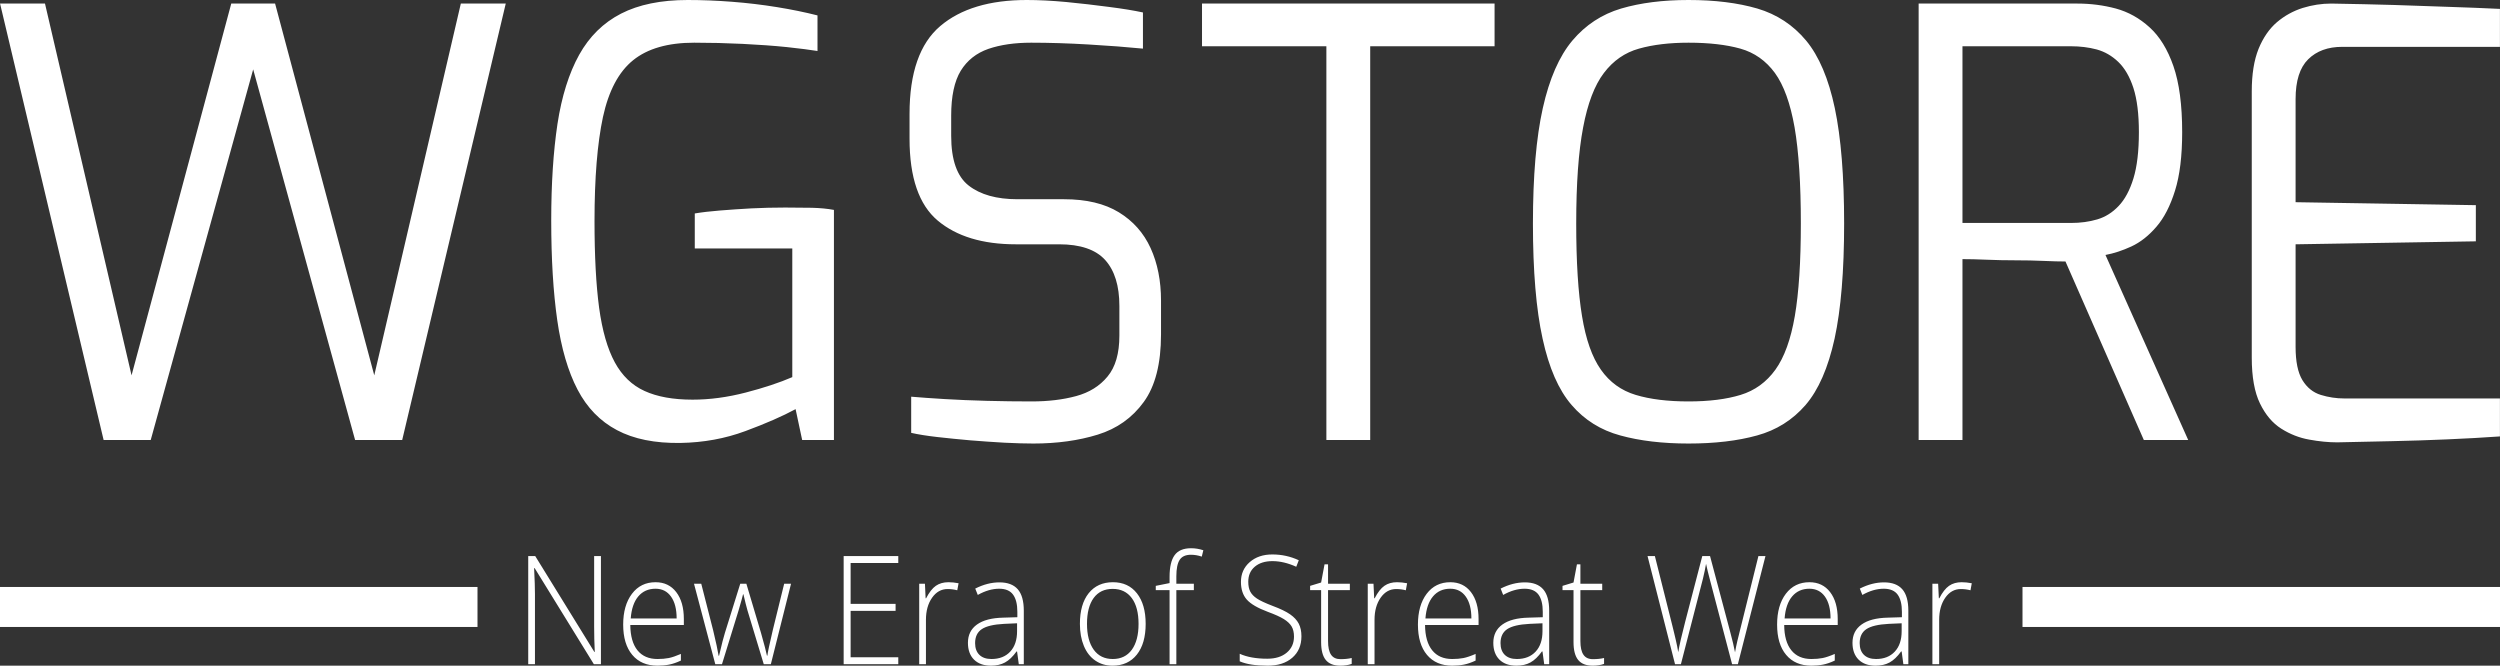 <svg width="169" height="45" viewBox="0 0 169 45" fill="none" xmlns="http://www.w3.org/2000/svg">
<rect x="0" y="0" width="169" height="45" fill="#333333" stroke="none"/>
<g clip-path="url(#clip0_2501_2)">
<g clip-path="url(#clip1_2501_2)">
<g clip-path="url(#clip2_2501_2)">
<g clip-path="url(#clip3_2501_2)">
<path d="M32.279 39.679H0V42.383H32.279V39.679Z" fill="white"/>
<path d="M169 39.679H136.721V42.383H169V39.679Z" fill="white"/>
<g clip-path="url(#clip4_2501_2)">
<g clip-path="url(#clip5_2501_2)">
<path d="M10.189 29.742H7.004L0.004 0.241H3.041L8.893 25.373L15.633 0.241H18.596L25.3 25.373L31.152 0.241H34.189L27.189 29.742H24.004L17.115 4.69L10.189 29.742ZM46.004 29.943C44.275 29.97 42.843 29.681 41.707 29.077C40.572 28.479 39.683 27.564 39.041 26.335C38.399 25.106 37.942 23.543 37.67 21.645C37.399 19.748 37.263 17.503 37.263 14.911C37.263 12.426 37.404 10.248 37.685 8.378C37.972 6.507 38.461 4.949 39.152 3.704C39.843 2.464 40.786 1.537 41.981 0.922C43.181 0.307 44.683 0 46.485 0C47.448 0 48.448 0.04 49.485 0.12C50.522 0.2 51.535 0.321 52.522 0.481C53.51 0.641 54.423 0.828 55.263 1.042V3.447C54.769 3.367 54.078 3.279 53.189 3.183C52.3 3.092 51.305 3.02 50.204 2.966C49.107 2.913 48.016 2.886 46.93 2.886C45.152 2.886 43.774 3.282 42.796 4.073C41.824 4.858 41.145 6.138 40.759 7.913C40.379 9.692 40.189 12.039 40.189 14.951C40.189 17.303 40.293 19.254 40.5 20.804C40.712 22.354 41.066 23.583 41.559 24.491C42.053 25.4 42.725 26.047 43.574 26.431C44.428 26.822 45.51 27.017 46.819 27.017C47.979 27.017 49.177 26.856 50.411 26.536C51.646 26.215 52.695 25.868 53.559 25.494V16.795H46.967V14.43C47.436 14.35 48.004 14.283 48.67 14.23C49.337 14.176 50.046 14.128 50.796 14.086C51.552 14.048 52.312 14.03 53.078 14.03C53.72 14.03 54.325 14.035 54.893 14.046C55.461 14.062 55.954 14.11 56.374 14.19V29.742H54.226L53.782 27.658C52.893 28.139 51.762 28.633 50.389 29.141C49.021 29.649 47.559 29.916 46.004 29.943ZM69.856 29.983C69.312 29.983 68.663 29.964 67.907 29.927C67.157 29.884 66.386 29.831 65.596 29.767C64.806 29.697 64.058 29.622 63.352 29.542C62.651 29.462 62.066 29.368 61.596 29.261V26.816C62.214 26.87 62.967 26.923 63.856 26.977C64.745 27.03 65.7 27.07 66.722 27.097C67.749 27.124 68.757 27.137 69.745 27.137C70.856 27.137 71.856 27.017 72.745 26.776C73.633 26.536 74.342 26.095 74.87 25.453C75.404 24.812 75.67 23.89 75.67 22.688V20.683C75.67 19.321 75.349 18.284 74.707 17.573C74.066 16.867 73.028 16.515 71.596 16.515H68.67C66.424 16.515 64.663 15.98 63.389 14.911C62.12 13.842 61.485 11.998 61.485 9.38V7.696C61.485 4.917 62.177 2.939 63.559 1.764C64.942 0.588 66.893 0 69.411 0C70.201 0 71.09 0.045 72.078 0.136C73.066 0.232 74.021 0.342 74.945 0.465C75.873 0.583 76.646 0.708 77.263 0.842V3.287C76.177 3.18 74.947 3.086 73.574 3.006C72.206 2.926 70.917 2.886 69.707 2.886C68.596 2.886 67.633 3.025 66.819 3.303C66.004 3.586 65.379 4.081 64.945 4.786C64.515 5.497 64.3 6.507 64.3 7.816V9.179C64.3 10.809 64.695 11.932 65.485 12.546C66.275 13.161 67.374 13.468 68.781 13.468H71.93C73.436 13.468 74.67 13.762 75.633 14.35C76.596 14.938 77.312 15.745 77.781 16.771C78.251 17.803 78.485 18.986 78.485 20.323V22.608C78.485 24.585 78.095 26.108 77.315 27.177C76.54 28.246 75.502 28.981 74.204 29.382C72.91 29.782 71.46 29.983 69.856 29.983ZM92.626 29.742H89.663V3.127H81.256V0.241H101.033V3.127H92.626V29.742ZM114.144 29.983C112.391 29.983 110.856 29.801 109.537 29.438C108.214 29.08 107.115 28.393 106.241 27.378C105.362 26.362 104.707 24.866 104.278 22.888C103.843 20.911 103.626 18.319 103.626 15.112C103.626 11.905 103.848 9.305 104.293 7.311C104.737 5.323 105.404 3.8 106.293 2.742C107.182 1.689 108.28 0.967 109.589 0.577C110.898 0.192 112.416 0 114.144 0C115.922 0 117.473 0.192 118.796 0.577C120.115 0.967 121.214 1.689 122.093 2.742C122.967 3.8 123.614 5.323 124.033 7.311C124.453 9.305 124.663 11.905 124.663 15.112C124.663 18.319 124.448 20.911 124.019 22.888C123.584 24.866 122.93 26.362 122.056 27.378C121.177 28.393 120.083 29.08 118.774 29.438C117.465 29.801 115.922 29.983 114.144 29.983ZM114.144 27.137C115.527 27.137 116.7 26.99 117.663 26.696C118.626 26.402 119.411 25.833 120.019 24.988C120.621 24.149 121.058 22.942 121.33 21.365C121.601 19.788 121.737 17.704 121.737 15.112C121.737 12.413 121.596 10.248 121.315 8.618C121.028 6.988 120.584 5.759 119.982 4.93C119.374 4.102 118.596 3.554 117.648 3.287C116.695 3.02 115.527 2.886 114.144 2.886C112.861 2.886 111.744 3.02 110.796 3.287C109.843 3.554 109.053 4.102 108.426 4.93C107.794 5.759 107.325 6.988 107.019 8.618C106.707 10.248 106.552 12.413 106.552 15.112C106.552 17.704 106.683 19.788 106.944 21.365C107.201 22.942 107.626 24.149 108.219 24.988C108.811 25.833 109.596 26.402 110.574 26.696C111.547 26.99 112.737 27.137 114.144 27.137ZM132.663 29.742H129.7V0.241H140.441C141.33 0.241 142.194 0.353 143.033 0.577C143.873 0.807 144.631 1.229 145.307 1.844C145.989 2.458 146.527 3.332 146.922 4.465C147.317 5.604 147.515 7.095 147.515 8.939C147.515 10.542 147.354 11.857 147.033 12.883C146.712 13.915 146.293 14.73 145.774 15.328C145.256 15.932 144.693 16.376 144.085 16.659C143.483 16.937 142.898 17.129 142.33 17.236L147.922 29.742H144.922L139.626 17.677C139.231 17.677 138.737 17.664 138.144 17.637C137.552 17.61 136.922 17.597 136.256 17.597C135.589 17.597 134.94 17.584 134.307 17.557C133.68 17.53 133.132 17.517 132.663 17.517V29.742ZM132.663 3.127V15.072H139.996C140.638 15.072 141.231 14.992 141.774 14.831C142.317 14.671 142.799 14.369 143.219 13.925C143.638 13.487 143.972 12.867 144.219 12.065C144.465 11.264 144.589 10.222 144.589 8.939C144.589 7.71 144.465 6.713 144.219 5.948C143.972 5.19 143.631 4.602 143.196 4.185C142.767 3.773 142.28 3.493 141.737 3.343C141.194 3.199 140.614 3.127 139.996 3.127H132.663ZM157.996 29.903C157.404 29.903 156.774 29.841 156.107 29.718C155.441 29.601 154.811 29.355 154.219 28.981C153.626 28.607 153.144 28.038 152.774 27.273C152.404 26.514 152.219 25.48 152.219 24.171V6.173C152.219 5.024 152.372 4.067 152.678 3.303C152.989 2.544 153.404 1.943 153.922 1.499C154.441 1.061 155.021 0.74 155.663 0.537C156.305 0.339 156.947 0.241 157.589 0.241C159.12 0.267 160.54 0.299 161.848 0.337C163.157 0.379 164.396 0.422 165.567 0.465C166.742 0.502 167.885 0.548 168.996 0.601V3.167H158.33C157.367 3.167 156.601 3.447 156.033 4.008C155.465 4.57 155.182 5.465 155.182 6.694V13.669L167.367 13.869V16.314L155.182 16.515V23.449C155.182 24.438 155.335 25.186 155.641 25.694C155.952 26.202 156.367 26.536 156.885 26.696C157.404 26.856 157.935 26.936 158.478 26.936H168.996V29.502C167.861 29.582 166.668 29.649 165.419 29.702C164.174 29.756 162.927 29.796 161.678 29.823C160.433 29.849 159.206 29.876 157.996 29.903Z" fill="white"/>
</g>
</g>
<g clip-path="url(#clip6_2501_2)">
<g clip-path="url(#clip7_2501_2)">
<path d="M40.623 37.588V44.9H40.145L36.144 38.407H36.106C36.144 39.18 36.163 39.764 36.163 40.159V44.9H35.708V37.588H36.18L40.178 44.07H40.206C40.178 43.469 40.164 42.899 40.164 42.359V37.588H40.623ZM44.448 45C43.718 45 43.148 44.756 42.741 44.269C42.332 43.782 42.127 43.101 42.127 42.224C42.127 41.357 42.325 40.662 42.72 40.14C43.114 39.619 43.645 39.358 44.314 39.358C44.906 39.358 45.373 39.581 45.715 40.028C46.057 40.474 46.228 41.081 46.228 41.849V42.249H42.608C42.615 42.996 42.776 43.566 43.091 43.959C43.408 44.353 43.86 44.549 44.448 44.549C44.735 44.549 44.986 44.527 45.203 44.484C45.421 44.441 45.696 44.349 46.029 44.205V44.654C45.745 44.788 45.483 44.878 45.243 44.926C45.002 44.975 44.737 45 44.448 45ZM44.314 39.798C43.831 39.798 43.442 39.97 43.15 40.315C42.857 40.66 42.686 41.158 42.637 41.808H45.741C45.741 41.178 45.615 40.686 45.362 40.331C45.11 39.976 44.761 39.798 44.314 39.798ZM52.109 44.9H51.63L50.529 41.263C50.458 41.016 50.367 40.654 50.256 40.177H50.229L50.133 40.548L49.925 41.273L48.806 44.9H48.353L46.915 39.462H47.405L48.21 42.613C48.398 43.395 48.521 43.968 48.579 44.334H48.607C48.789 43.554 48.921 43.036 49.005 42.779L50.04 39.462H50.455L51.439 42.769C51.661 43.553 51.797 44.071 51.846 44.324H51.874C51.898 44.108 52.021 43.528 52.243 42.585L53.01 39.462H53.474L52.109 44.9ZM60.724 44.431V44.9H57.031V37.588H60.724V38.057H57.502V40.823H60.542V41.294H57.502V44.431H60.724ZM64.114 39.358C64.328 39.358 64.556 39.381 64.8 39.428L64.711 39.903C64.501 39.847 64.284 39.819 64.059 39.819C63.632 39.819 63.281 40.016 63.007 40.409C62.732 40.802 62.594 41.299 62.594 41.898V44.9H62.138V39.462H62.526L62.572 40.444H62.604C62.811 40.044 63.031 39.762 63.264 39.6C63.499 39.438 63.782 39.358 64.114 39.358ZM69.209 44.9H68.87L68.754 44.039H68.718C68.466 44.389 68.206 44.637 67.938 44.783C67.672 44.928 67.357 45 66.994 45C66.501 45 66.118 44.863 65.843 44.59C65.569 44.316 65.432 43.937 65.432 43.453C65.432 42.923 65.636 42.511 66.043 42.218C66.452 41.925 67.043 41.77 67.817 41.753L68.773 41.724V41.364C68.773 40.847 68.676 40.457 68.481 40.194C68.288 39.93 67.976 39.798 67.544 39.798C67.079 39.798 66.597 39.938 66.098 40.218L65.926 39.788C66.478 39.508 67.023 39.368 67.562 39.368C68.113 39.368 68.526 39.523 68.8 39.833C69.072 40.143 69.209 40.627 69.209 41.284V44.9ZM67.022 44.549C67.558 44.549 67.981 44.383 68.29 44.051C68.6 43.719 68.754 43.259 68.754 42.669V42.134L67.878 42.173C67.171 42.21 66.667 42.329 66.367 42.531C66.067 42.733 65.917 43.048 65.917 43.474C65.917 43.814 66.013 44.078 66.206 44.267C66.399 44.455 66.671 44.549 67.022 44.549ZM77.447 42.173C77.447 43.06 77.248 43.754 76.85 44.252C76.453 44.751 75.905 45 75.205 45C74.765 45 74.377 44.885 74.041 44.654C73.706 44.424 73.448 44.094 73.269 43.664C73.091 43.234 73.002 42.737 73.002 42.173C73.002 41.286 73.2 40.595 73.596 40.099C73.994 39.605 74.54 39.358 75.234 39.358C75.924 39.358 76.466 39.608 76.858 40.11C77.251 40.612 77.447 41.3 77.447 42.173ZM73.481 42.173C73.481 42.92 73.633 43.503 73.937 43.922C74.24 44.34 74.669 44.549 75.224 44.549C75.778 44.549 76.207 44.34 76.512 43.922C76.814 43.503 76.966 42.92 76.966 42.173C76.966 41.423 76.813 40.841 76.506 40.427C76.199 40.015 75.769 39.809 75.215 39.809C74.661 39.809 74.233 40.014 73.931 40.425C73.631 40.838 73.481 41.42 73.481 42.173ZM80.704 39.462V39.892H79.521V44.9H79.063V39.892H78.13V39.604L79.063 39.417V38.997C79.063 38.331 79.177 37.842 79.404 37.53C79.63 37.218 80 37.061 80.515 37.061C80.793 37.061 81.07 37.106 81.346 37.196L81.24 37.627C80.994 37.543 80.749 37.502 80.506 37.502C80.149 37.502 79.896 37.616 79.747 37.844C79.597 38.073 79.521 38.445 79.521 38.958V39.462H80.704ZM87.977 43.015C87.977 43.624 87.77 44.107 87.356 44.465C86.943 44.822 86.392 45 85.704 45C84.879 45 84.246 44.902 83.805 44.705V44.195C84.292 44.417 84.913 44.529 85.668 44.529C86.222 44.529 86.662 44.392 86.987 44.117C87.312 43.843 87.474 43.481 87.474 43.033C87.474 42.757 87.42 42.529 87.313 42.347C87.204 42.165 87.028 41.999 86.785 41.849C86.543 41.699 86.185 41.537 85.713 41.364C85.023 41.107 84.546 40.829 84.282 40.53C84.02 40.232 83.888 39.834 83.888 39.337C83.888 38.791 84.086 38.345 84.481 37.999C84.877 37.654 85.386 37.481 86.009 37.481C86.644 37.481 87.24 37.612 87.798 37.873L87.627 38.313C87.066 38.059 86.529 37.932 86.018 37.932C85.52 37.932 85.122 38.057 84.826 38.307C84.53 38.557 84.383 38.897 84.383 39.327C84.383 39.597 84.428 39.819 84.519 39.993C84.61 40.166 84.759 40.322 84.966 40.46C85.171 40.599 85.525 40.765 86.028 40.958C86.555 41.154 86.951 41.346 87.216 41.532C87.48 41.716 87.673 41.925 87.796 42.16C87.917 42.395 87.977 42.68 87.977 43.015ZM90.616 44.559C90.906 44.559 91.159 44.533 91.375 44.48V44.879C91.153 44.96 90.897 45 90.607 45C90.164 45 89.836 44.872 89.624 44.615C89.413 44.358 89.308 43.955 89.308 43.404V39.892H88.564V39.604L89.308 39.378L89.539 38.147H89.776V39.462H91.25V39.892H89.776V43.334C89.776 43.751 89.843 44.059 89.978 44.258C90.115 44.459 90.327 44.559 90.616 44.559ZM94.438 39.358C94.65 39.358 94.878 39.381 95.121 39.428L95.034 39.903C94.825 39.847 94.608 39.819 94.383 39.819C93.954 39.819 93.603 40.016 93.329 40.409C93.055 40.802 92.918 41.299 92.918 41.898V44.9H92.46V39.462H92.848L92.895 40.444H92.928C93.133 40.044 93.353 39.762 93.588 39.6C93.822 39.438 94.105 39.358 94.438 39.358ZM98.171 45C97.442 45 96.873 44.756 96.464 44.269C96.056 43.782 95.852 43.101 95.852 42.224C95.852 41.357 96.049 40.662 96.443 40.14C96.838 39.619 97.37 39.358 98.039 39.358C98.629 39.358 99.096 39.581 99.438 40.028C99.779 40.474 99.951 41.081 99.951 41.849V42.249H96.333C96.339 42.996 96.5 43.566 96.816 43.959C97.131 44.353 97.583 44.549 98.171 44.549C98.458 44.549 98.71 44.527 98.928 44.484C99.145 44.441 99.42 44.349 99.752 44.205V44.654C99.469 44.788 99.207 44.878 98.966 44.926C98.726 44.975 98.461 45 98.171 45ZM98.039 39.798C97.554 39.798 97.165 39.97 96.873 40.315C96.58 40.66 96.409 41.158 96.359 41.808H99.466C99.466 41.178 99.34 40.686 99.087 40.331C98.835 39.976 98.485 39.798 98.039 39.798ZM104.725 44.9H104.388L104.272 44.039H104.234C103.982 44.389 103.723 44.637 103.456 44.783C103.19 44.928 102.875 45 102.512 45C102.018 45 101.635 44.863 101.361 44.59C101.086 44.316 100.948 43.937 100.948 43.453C100.948 42.923 101.153 42.511 101.561 42.218C101.969 41.925 102.56 41.77 103.333 41.753L104.291 41.724V41.364C104.291 40.847 104.194 40.457 104 40.194C103.805 39.93 103.492 39.798 103.061 39.798C102.595 39.798 102.113 39.938 101.614 40.218L101.444 39.788C101.996 39.508 102.541 39.368 103.08 39.368C103.631 39.368 104.043 39.523 104.316 39.833C104.588 40.143 104.725 40.627 104.725 41.284V44.9ZM102.538 44.549C103.075 44.549 103.497 44.383 103.807 44.051C104.117 43.719 104.272 43.259 104.272 42.669V42.134L103.394 42.173C102.688 42.21 102.186 42.329 101.885 42.531C101.585 42.733 101.435 43.048 101.435 43.474C101.435 43.814 101.531 44.078 101.722 44.267C101.915 44.455 102.187 44.549 102.538 44.549ZM107.678 44.559C107.967 44.559 108.219 44.533 108.435 44.48V44.879C108.213 44.96 107.957 45 107.668 45C107.224 45 106.897 44.872 106.686 44.615C106.475 44.358 106.37 43.955 106.37 43.404V39.892H105.626V39.604L106.37 39.378L106.601 38.147H106.835V39.462H108.31V39.892H106.835V43.334C106.835 43.751 106.903 44.059 107.04 44.258C107.175 44.459 107.387 44.559 107.678 44.559ZM119.346 37.588L117.48 44.9H117.09L115.607 39.257C115.484 38.794 115.391 38.414 115.329 38.116C115.28 38.407 115.21 38.741 115.119 39.118C115.028 39.495 114.532 41.422 113.629 44.9H113.232L111.373 37.588H111.869L113.052 42.298C113.097 42.489 113.14 42.665 113.181 42.826C113.221 42.987 113.257 43.139 113.288 43.281C113.321 43.423 113.351 43.56 113.377 43.691C113.404 43.823 113.428 43.956 113.449 44.088C113.523 43.635 113.68 42.947 113.921 42.023L115.075 37.588H115.598L116.951 42.679C117.109 43.266 117.221 43.739 117.288 44.099C117.329 43.859 117.38 43.605 117.444 43.334C117.507 43.064 117.982 41.148 118.869 37.588H119.346ZM122.451 45C121.721 45 121.152 44.756 120.743 44.269C120.335 43.782 120.132 43.101 120.132 42.224C120.132 41.357 120.328 40.662 120.722 40.14C121.117 39.619 121.649 39.358 122.316 39.358C122.908 39.358 123.375 39.581 123.717 40.028C124.059 40.474 124.23 41.081 124.23 41.849V42.249H120.612C120.617 42.996 120.778 43.566 121.095 43.959C121.411 44.353 121.862 44.549 122.451 44.549C122.737 44.549 122.989 44.527 123.206 44.484C123.424 44.441 123.699 44.349 124.031 44.205V44.654C123.748 44.788 123.487 44.878 123.246 44.926C123.006 44.975 122.741 45 122.451 45ZM122.316 39.798C121.833 39.798 121.445 39.97 121.152 40.315C120.859 40.66 120.688 41.158 120.639 41.808H123.745C123.745 41.178 123.619 40.686 123.367 40.331C123.113 39.976 122.763 39.798 122.316 39.798ZM129.004 44.9H128.667L128.552 44.039H128.514C128.261 44.389 128.002 44.637 127.736 44.783C127.469 44.928 127.154 45 126.789 45C126.297 45 125.914 44.863 125.64 44.59C125.365 44.316 125.228 43.937 125.228 43.453C125.228 42.923 125.432 42.511 125.841 42.218C126.248 41.925 126.839 41.77 127.613 41.753L128.569 41.724V41.364C128.569 40.847 128.472 40.457 128.279 40.194C128.085 39.93 127.772 39.798 127.34 39.798C126.874 39.798 126.392 39.938 125.894 40.218L125.724 39.788C126.275 39.508 126.82 39.368 127.359 39.368C127.911 39.368 128.323 39.523 128.595 39.833C128.868 40.143 129.004 40.627 129.004 41.284V44.9ZM126.818 44.549C127.354 44.549 127.777 44.383 128.086 44.051C128.396 43.719 128.552 43.259 128.552 42.669V42.134L127.673 42.173C126.968 42.21 126.465 42.329 126.165 42.531C125.864 42.733 125.714 43.048 125.714 43.474C125.714 43.814 125.81 44.078 126.002 44.267C126.195 44.455 126.467 44.549 126.818 44.549ZM132.608 39.358C132.82 39.358 133.048 39.381 133.292 39.428L133.205 39.903C132.995 39.847 132.778 39.819 132.553 39.819C132.124 39.819 131.773 40.016 131.499 40.409C131.225 40.802 131.088 41.299 131.088 41.898V44.9H130.63V39.462H131.018L131.066 40.444H131.098C131.303 40.044 131.524 39.762 131.758 39.6C131.992 39.438 132.275 39.358 132.608 39.358Z" fill="white"/>
</g>
</g>
</g>
</g>
</g>
</g>
<defs>
<clipPath id="clip0_2501_2">
<rect width="169" height="45" fill="white"/>
</clipPath>
<clipPath id="clip1_2501_2">
<rect width="169" height="45" fill="white"/>
</clipPath>
<clipPath id="clip2_2501_2">
<rect width="169" height="45" fill="white"/>
</clipPath>
<clipPath id="clip3_2501_2">
<rect width="169" height="45" fill="white"/>
</clipPath>
<clipPath id="clip4_2501_2">
<rect width="169" height="29.983" fill="white"/>
</clipPath>
<clipPath id="clip5_2501_2">
<rect width="169" height="29.983" fill="white"/>
</clipPath>
<clipPath id="clip6_2501_2">
<rect width="104.442" height="7.939" fill="white" transform="translate(32.279 37.061)"/>
</clipPath>
<clipPath id="clip7_2501_2">
<rect width="97.605" height="7.939" fill="white" transform="translate(35.697 37.061)"/>
</clipPath>
</defs>
</svg>
